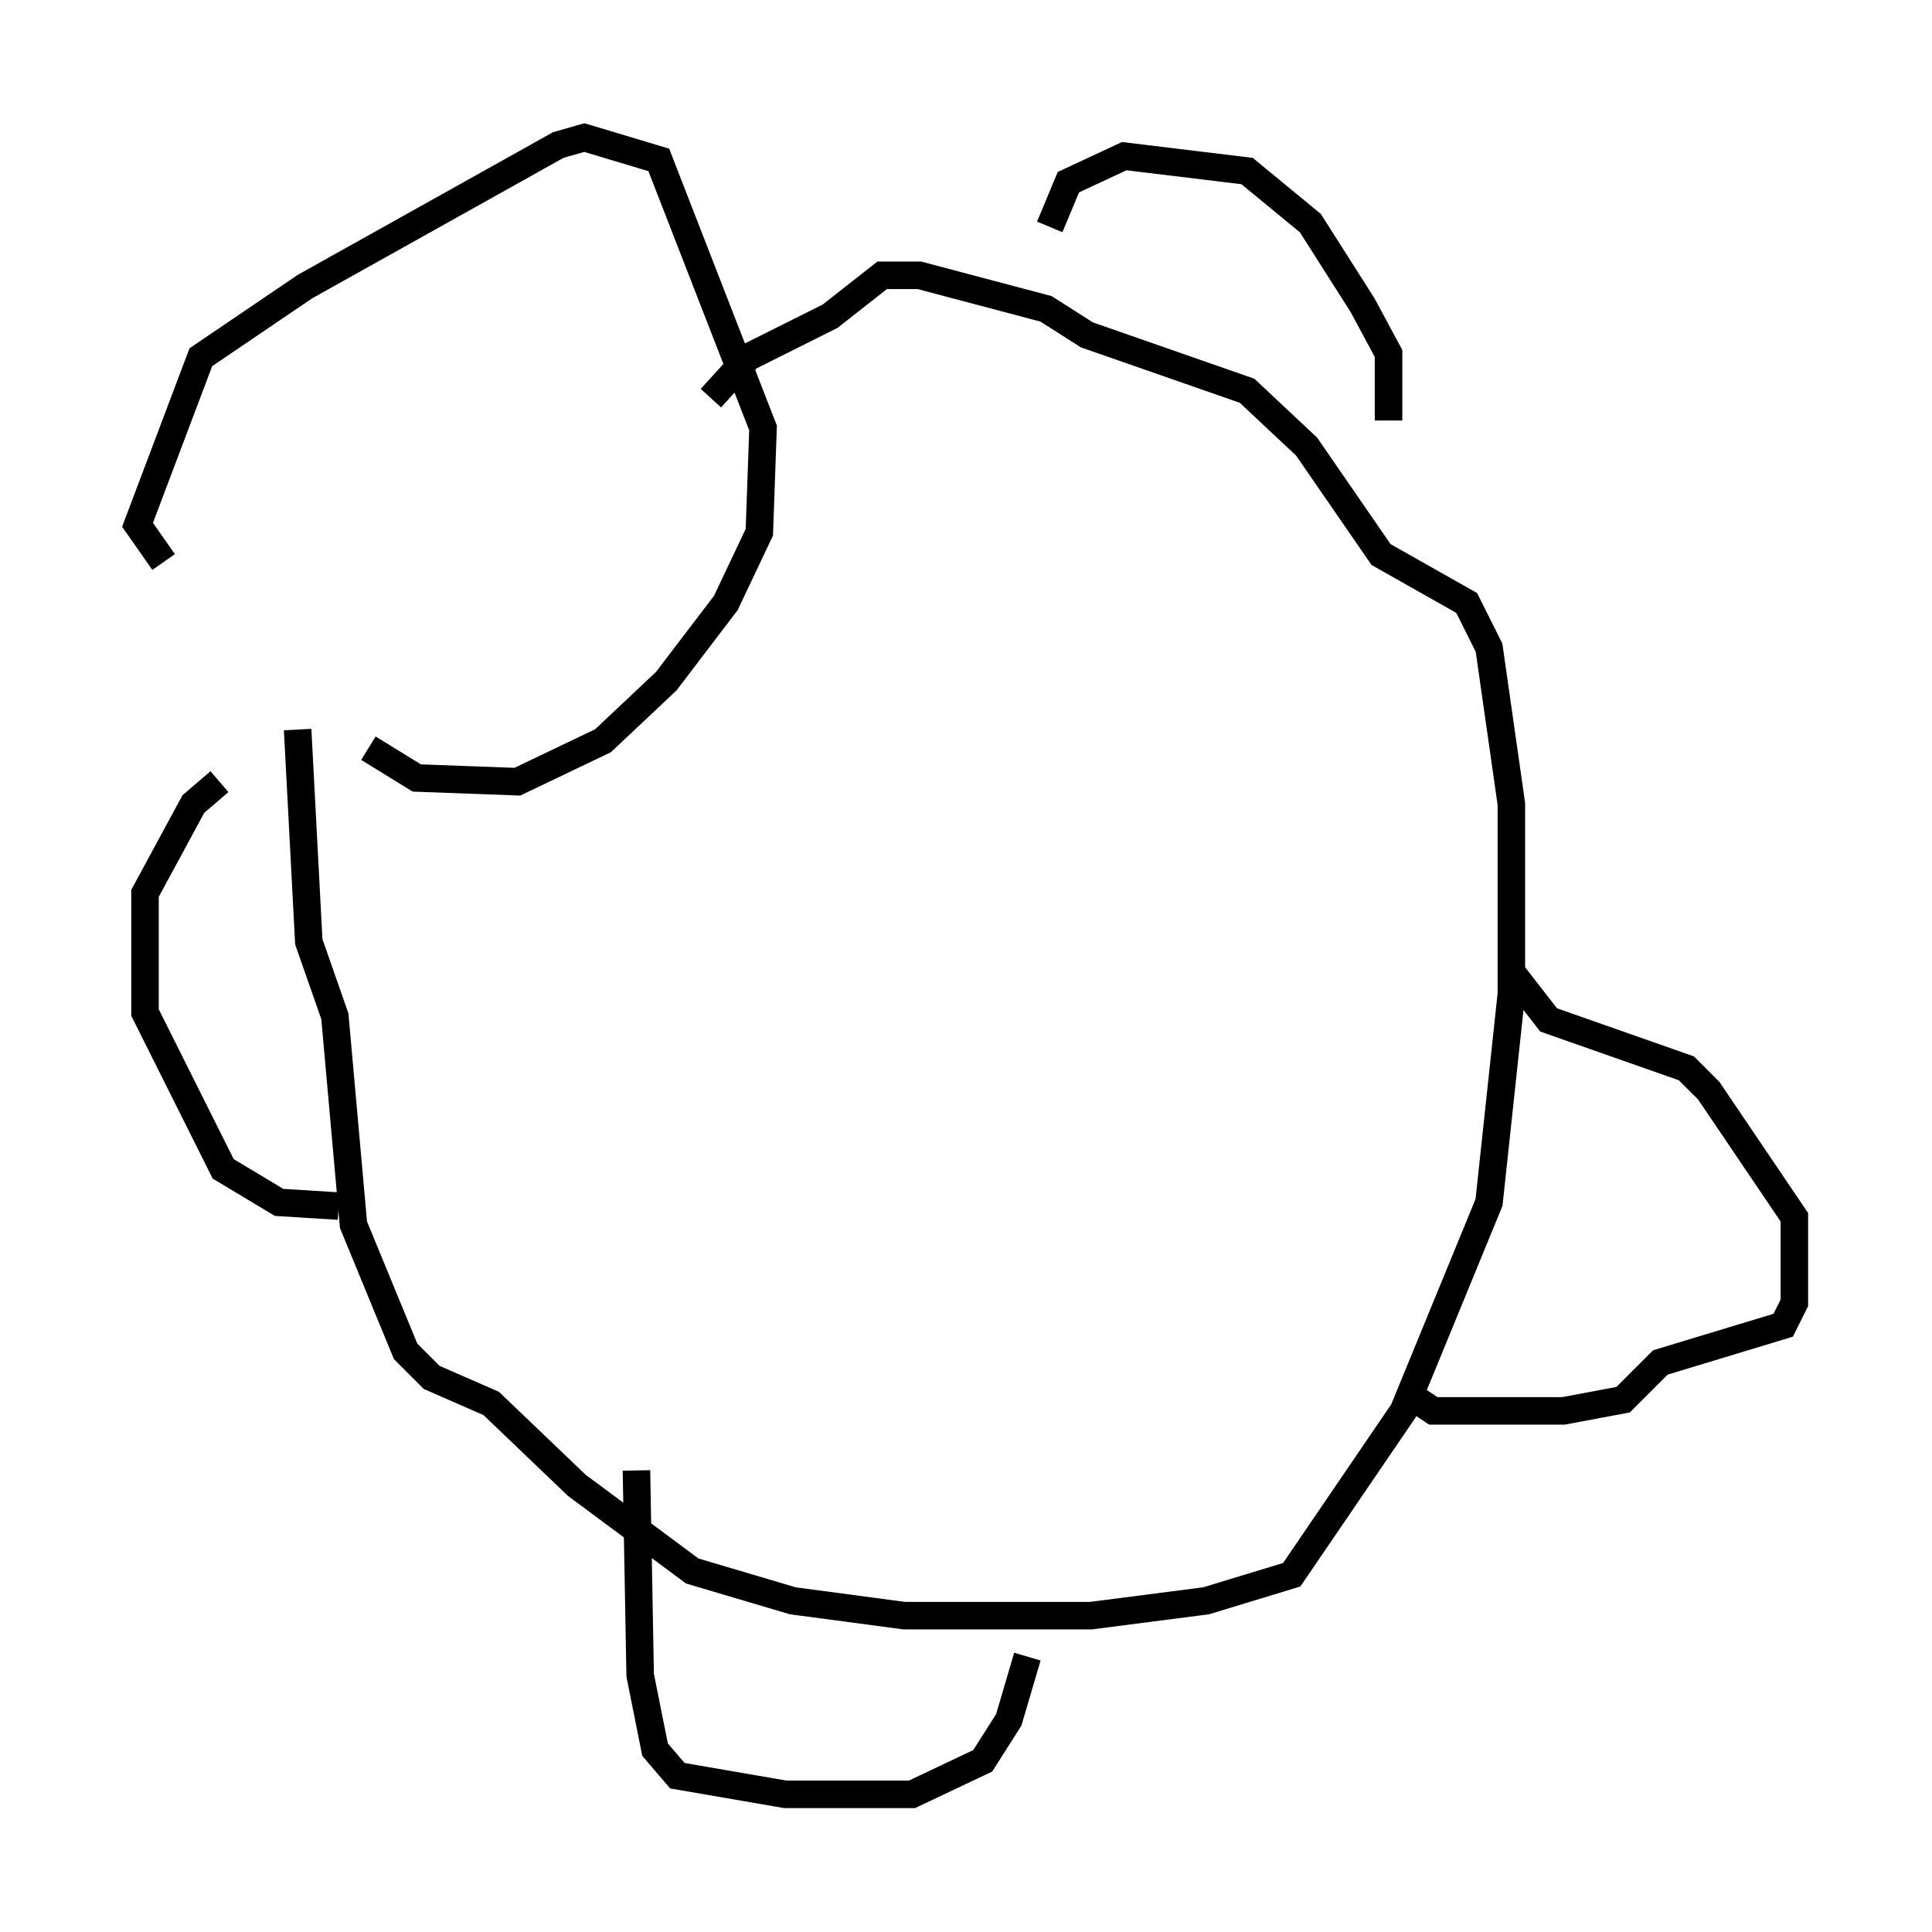<?xml version="1.0" encoding="utf-8" ?>
<svg baseProfile="full" height="70.216" version="1.1" width="70.216" xmlns="http://www.w3.org/2000/svg" xmlns:ev="http://www.w3.org/2001/xml-events" xmlns:xlink="http://www.w3.org/1999/xlink"><defs /><rect fill="white" height="70.216" width="70.216" x="0" y="0" /><path d="M11.495, 24.892 m1.894, 2.3 l1.759, 1.083 3.654, 0.135 l3.112, -1.488 2.3, -2.165 l2.165, -2.842 1.218, -2.571 l0.135, -3.789 -3.789, -9.743 l-2.706, -0.812 -0.947, 0.271 l-9.202, 5.142 -3.789, 2.571 l-2.3, 6.089 0.947, 1.353 m4.871, 6.089 l0.406, 7.713 0.947, 2.706 l0.677, 7.578 1.894, 4.601 l0.947, 0.947 2.165, 0.947 l3.112, 2.977 4.195, 3.112 l3.654, 1.083 4.059, 0.541 l6.766, 0.0 4.195, -0.541 l3.112, -0.947 4.059, -5.954 l3.112, -7.578 0.812, -7.578 l0.0, -6.901 -0.812, -5.683 l-0.812, -1.624 -3.112, -1.759 l-2.706, -3.924 -2.165, -2.03 l-5.819, -2.03 -1.488, -0.947 l-4.601, -1.218 -1.353, 0.0 l-1.894, 1.488 -2.977, 1.488 l-1.353, 1.488 m-2.706, 38.971 l0.135, 7.442 0.541, 2.706 l0.812, 0.947 3.924, 0.677 l4.601, 0.0 2.571, -1.218 l0.947, -1.488 0.677, -2.3 m13.938, -9.472 l0.812, 0.541 4.736, 0.0 l2.165, -0.406 1.353, -1.353 l4.465, -1.353 0.406, -0.812 l0.0, -3.112 -3.112, -4.601 l-0.812, -0.812 -5.007, -1.759 l-0.947, -1.218 0.0, 0.677 m-4.871, -21.245 l0.0, -2.436 -0.947, -1.759 l-1.894, -2.977 -2.3, -1.894 l-4.465, -0.541 -2.03, 0.947 l-0.677, 1.624 m-30.176, 20.162 l-0.947, 0.812 -1.759, 3.248 l0.0, 4.33 2.842, 5.683 l2.03, 1.218 2.165, 0.135 " fill="none" stroke="black" stroke-width="1" /></svg>